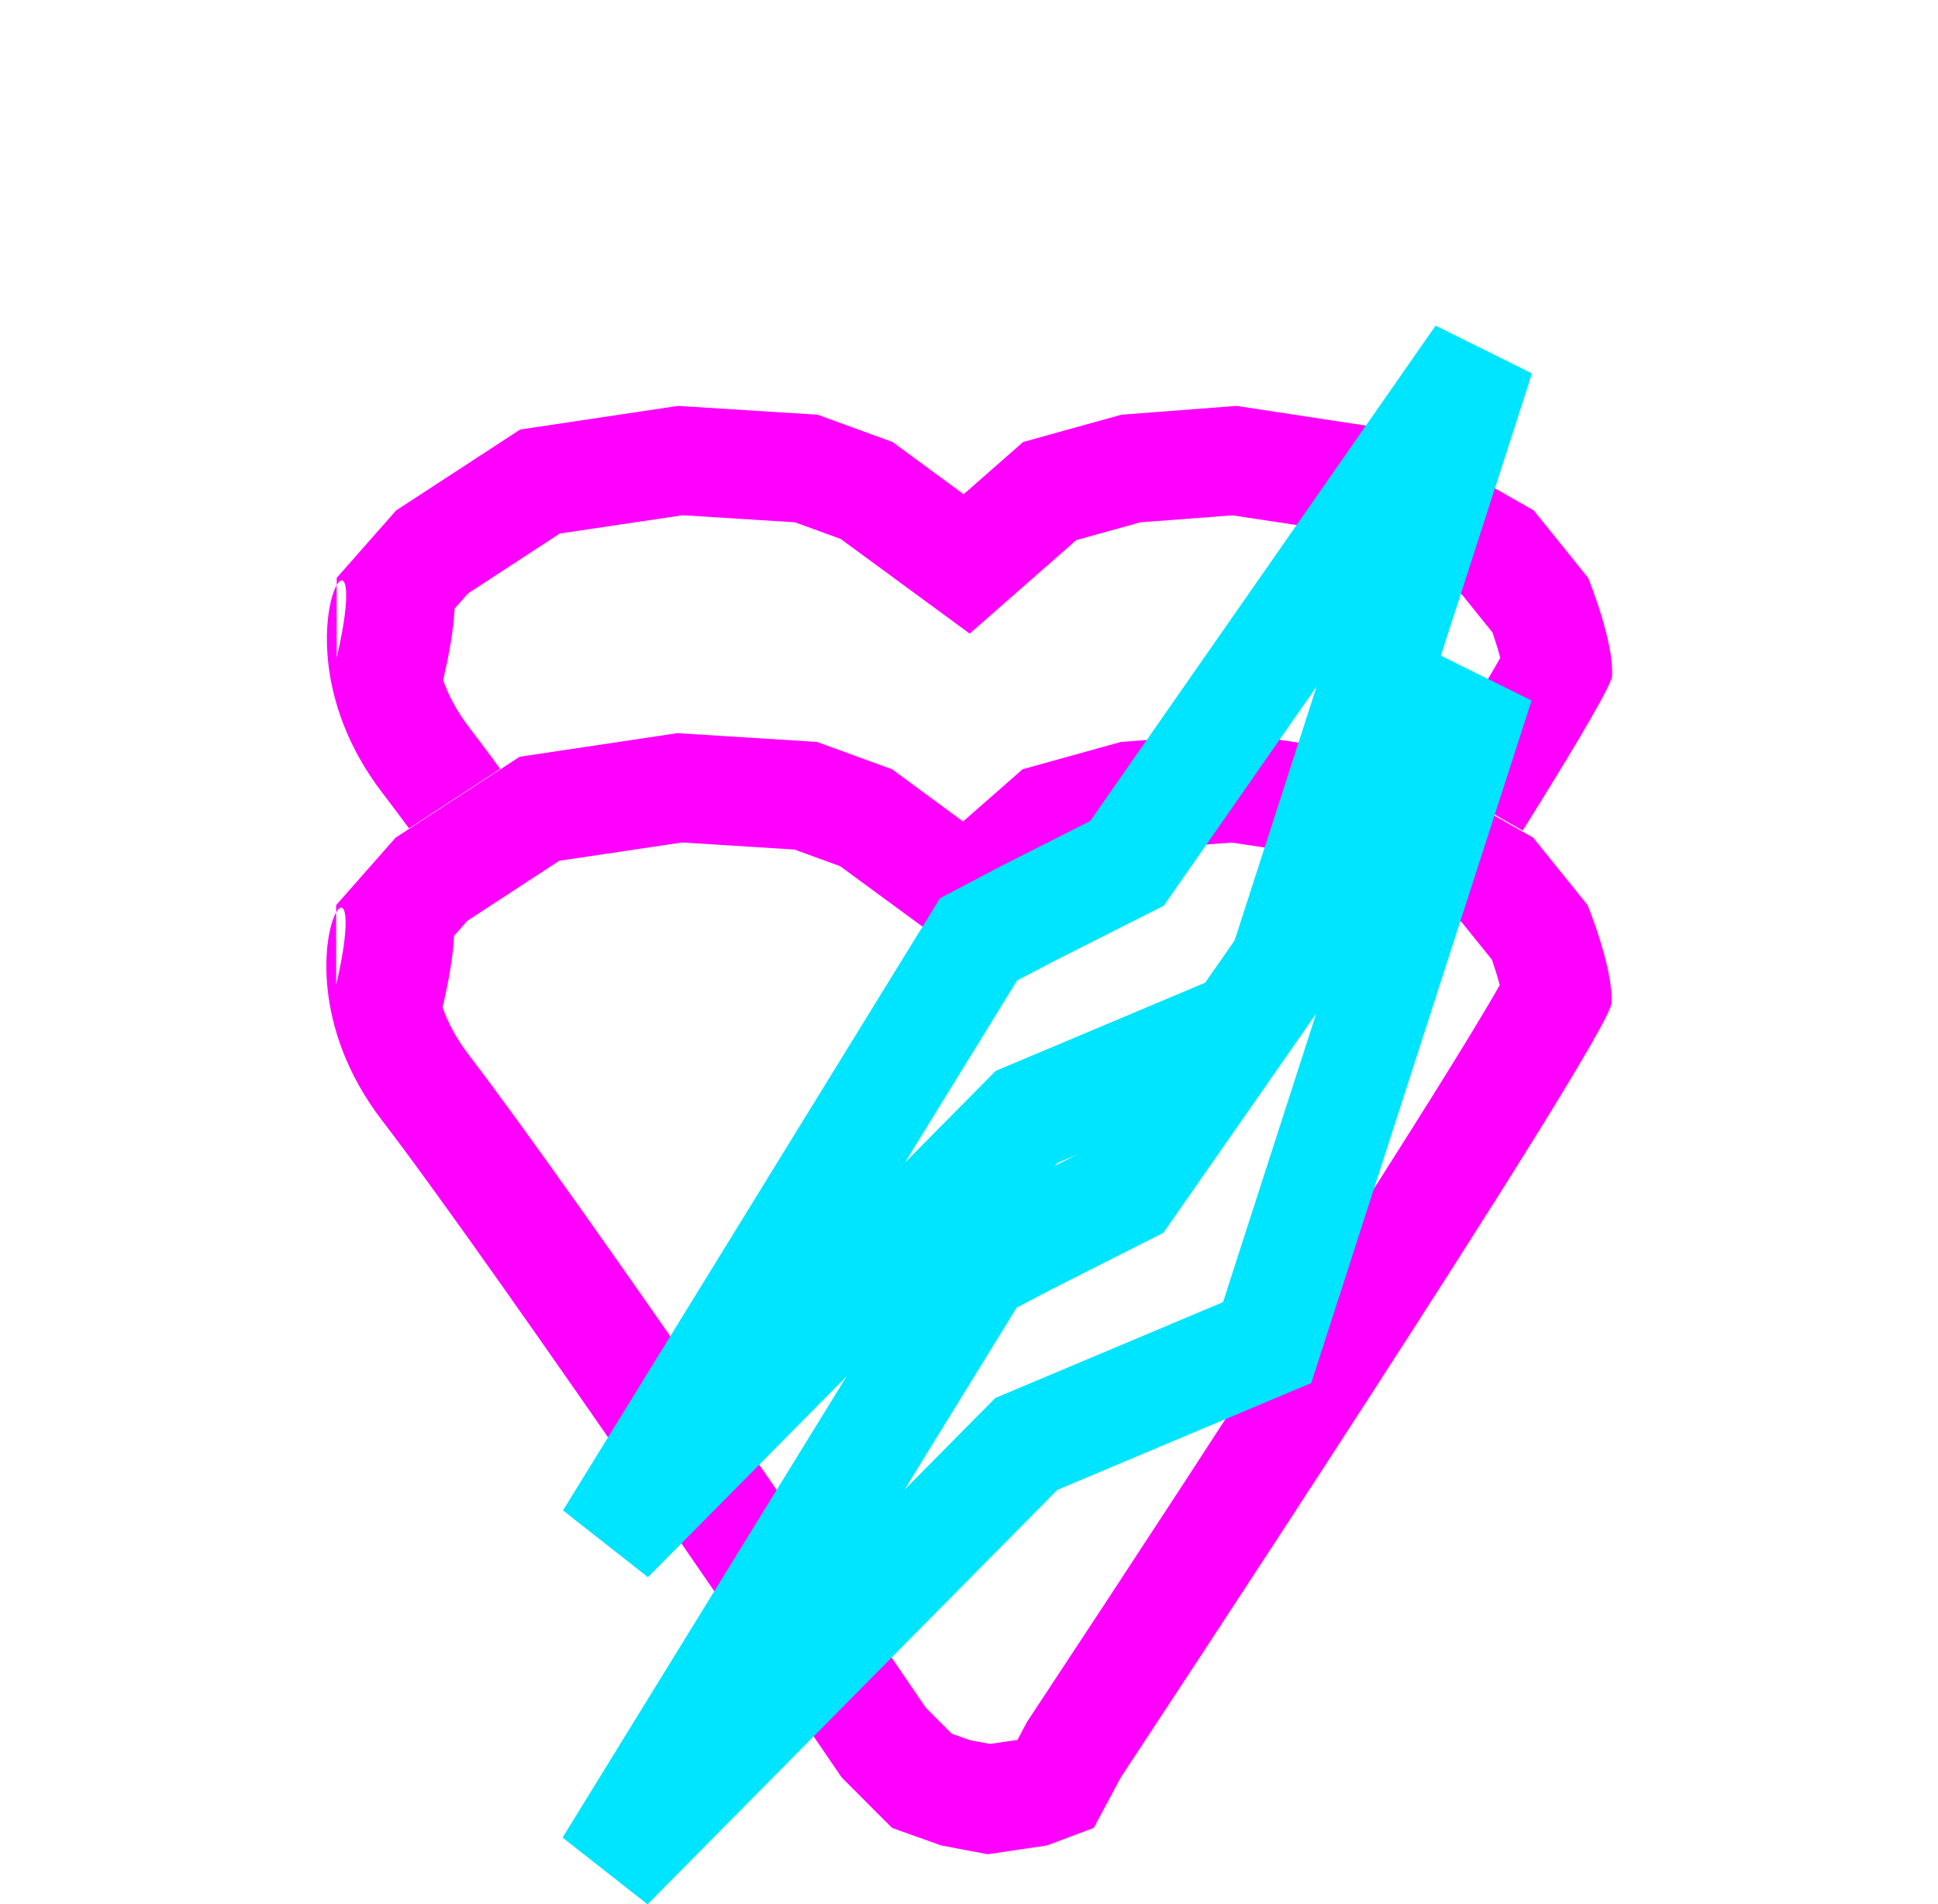<svg xmlns="http://www.w3.org/2000/svg" xmlns:xlink="http://www.w3.org/1999/xlink" width="17.815" height="17.505" viewBox="0 0 17.815 17.505">
  <defs>
    <filter id="Follow_Icon" x="0" y="0.738" width="17.815" height="16.305" filterUnits="userSpaceOnUse">
      <feOffset dy="-3" input="SourceAlpha"/>
      <feGaussianBlur stdDeviation="1" result="blur"/>
      <feFlood flood-opacity="0.78"/>
      <feComposite operator="in" in2="blur"/>
    </filter>
    <filter id="Follow_Icon-2" x="0" y="0.738" width="17.815" height="16.305" filterUnits="userSpaceOnUse">
      <feOffset input="SourceAlpha"/>
      <feGaussianBlur stdDeviation="1.5" result="blur-2"/>
      <feFlood flood-color="#f0f" result="color"/>
      <feComposite operator="out" in="SourceGraphic" in2="blur-2"/>
      <feComposite operator="in" in="color"/>
      <feComposite operator="in" in2="SourceGraphic"/>
    </filter>
    <filter id="Unfollow_Strike" x="2.172" y="0" width="14.908" height="17.505" filterUnits="userSpaceOnUse">
      <feOffset dy="-3" input="SourceAlpha"/>
      <feGaussianBlur stdDeviation="1" result="blur-3"/>
      <feFlood flood-color="#00e5ff" flood-opacity="0.78"/>
      <feComposite operator="in" in2="blur-3"/>
    </filter>
    <filter id="Unfollow_Strike-2" x="2.172" y="0" width="14.908" height="17.505" filterUnits="userSpaceOnUse">
      <feOffset input="SourceAlpha"/>
      <feGaussianBlur stdDeviation="1" result="blur-4"/>
      <feFlood flood-color="#00e5ff" result="color-2"/>
      <feComposite operator="out" in="SourceGraphic" in2="blur-4"/>
      <feComposite operator="in" in="color-2"/>
      <feComposite operator="in" in2="SourceGraphic"/>
    </filter>
  </defs>
  <g id="Unfollow_Icon" data-name="Unfollow Icon" transform="translate(3 6.286)">
    <g data-type="innerShadowGroup">
      <g transform="matrix(1, 0, 0, 1, -3, -6.29)" filter="url(#Follow_Icon)">
        <g id="Follow_Icon-3" data-name="Follow Icon" transform="translate(14.82 17.04) rotate(180)" fill="#fff">
          <path d="M 8.566 9.803 L 7.408 9.73 L 6.854 9.527 L 6.258 9.09 L 5.934 8.853 L 5.632 9.117 L 5.171 9.522 L 4.425 9.73 L 3.473 9.802 L 2.195 9.608 L 1.051 8.957 L 0.659 8.47 C 0.587 8.281 0.518 8.044 0.503 7.91 C 0.825 7.255 3.355 3.363 4.929 0.983 L 4.942 0.964 L 4.953 0.943 L 5.113 0.644 L 5.315 0.568 L 5.726 0.507 L 6.032 0.565 L 6.341 0.675 L 6.692 1.027 C 7.02 1.509 9.869 5.696 10.909 7.053 C 11.402 7.696 11.324 8.308 11.285 8.421 L 11.225 8.524 L 11.225 8.535 L 10.849 8.963 L 9.856 9.61 L 8.566 9.803 Z" stroke="none"/>
          <path d="M 5.715 1.014 L 5.462 1.051 L 5.372 1.22 L 5.346 1.259 C 3.508 4.04 1.506 7.141 1.029 7.989 C 1.047 8.059 1.073 8.142 1.1 8.222 L 1.38 8.569 L 2.361 9.128 L 3.491 9.299 L 4.338 9.235 L 4.927 9.071 L 5.906 8.212 L 7.092 9.082 L 7.512 9.235 L 8.545 9.3 L 9.674 9.132 L 10.518 8.581 L 10.641 8.442 C 10.652 8.24 10.691 8.022 10.747 7.785 C 10.702 7.656 10.629 7.51 10.513 7.357 C 9.488 6.021 6.737 1.982 6.305 1.347 L 6.066 1.108 L 5.901 1.049 L 5.715 1.014 M 5.736 -1.9073486328125e-06 L 6.164 0.081 L 6.615 0.242 L 7.079 0.707 C 7.079 0.707 10.221 5.334 11.306 6.749 C 11.958 7.599 11.84 8.457 11.725 8.657 L 11.725 7.991 C 11.574 8.634 11.649 8.791 11.725 8.657 L 11.725 8.724 L 11.179 9.344 L 10.038 10.088 L 8.588 10.305 L 7.304 10.224 L 6.615 9.973 L 5.962 9.493 L 5.415 9.973 L 4.512 10.224 L 3.454 10.305 L 2.028 10.088 L 0.721 9.344 L 0.221 8.724 C 0.221 8.724 -0.016 8.143 0.001 7.824 C 0.018 7.505 4.512 0.707 4.512 0.707 L 4.761 0.242 L 5.189 0.081 L 5.736 -1.9073486328125e-06 Z" stroke="none" fill="#f0f"/>
        </g>
      </g>
      <g id="Follow_Icon-4" data-name="Follow Icon" transform="translate(11.815 10.758) rotate(180)" fill="#fff">
        <path d="M 8.566 9.803 L 7.408 9.73 L 6.854 9.527 L 6.258 9.09 L 5.934 8.853 L 5.632 9.117 L 5.171 9.522 L 4.425 9.73 L 3.473 9.802 L 2.195 9.608 L 1.051 8.957 L 0.659 8.47 C 0.587 8.281 0.518 8.044 0.503 7.91 C 0.825 7.255 3.355 3.363 4.929 0.983 L 4.942 0.964 L 4.953 0.943 L 5.113 0.644 L 5.315 0.568 L 5.726 0.507 L 6.032 0.565 L 6.341 0.675 L 6.692 1.027 C 7.02 1.509 9.869 5.696 10.909 7.053 C 11.402 7.696 11.324 8.308 11.285 8.421 L 11.225 8.524 L 11.225 8.535 L 10.849 8.963 L 9.856 9.61 L 8.566 9.803 Z" stroke="none"/>
        <path d="M 5.715 1.014 L 5.462 1.051 L 5.372 1.22 L 5.346 1.259 C 3.508 4.04 1.506 7.141 1.029 7.989 C 1.047 8.059 1.073 8.142 1.1 8.222 L 1.38 8.569 L 2.361 9.128 L 3.491 9.299 L 4.338 9.235 L 4.927 9.071 L 5.906 8.212 L 7.092 9.082 L 7.512 9.235 L 8.545 9.3 L 9.674 9.132 L 10.518 8.581 L 10.641 8.442 C 10.652 8.24 10.691 8.022 10.747 7.785 C 10.702 7.656 10.629 7.51 10.513 7.357 C 9.488 6.021 6.737 1.982 6.305 1.347 L 6.066 1.108 L 5.901 1.049 L 5.715 1.014 M 5.736 -1.9073486328125e-06 L 6.164 0.081 L 6.615 0.242 L 7.079 0.707 C 7.079 0.707 10.221 5.334 11.306 6.749 C 11.958 7.599 11.84 8.457 11.725 8.657 L 11.725 7.991 C 11.574 8.634 11.649 8.791 11.725 8.657 L 11.725 8.724 L 11.179 9.344 L 10.038 10.088 L 8.588 10.305 L 7.304 10.224 L 6.615 9.973 L 5.962 9.493 L 5.415 9.973 L 4.512 10.224 L 3.454 10.305 L 2.028 10.088 L 0.721 9.344 L 0.221 8.724 C 0.221 8.724 -0.016 8.143 0.001 7.824 C 0.018 7.505 4.512 0.707 4.512 0.707 L 4.761 0.242 L 5.189 0.081 L 5.736 -1.9073486328125e-06 Z" stroke="none"/>
      </g>
      <g transform="matrix(1, 0, 0, 1, -3, -6.29)" filter="url(#Follow_Icon-2)">
        <g id="Follow_Icon-5" data-name="Follow Icon" transform="translate(14.82 17.04) rotate(180)" fill="#fff">
          <path d="M 8.566 9.803 L 7.408 9.73 L 6.854 9.527 L 6.258 9.09 L 5.934 8.853 L 5.632 9.117 L 5.171 9.522 L 4.425 9.73 L 3.473 9.802 L 2.195 9.608 L 1.051 8.957 L 0.659 8.47 C 0.587 8.281 0.518 8.044 0.503 7.91 C 0.825 7.255 3.355 3.363 4.929 0.983 L 4.942 0.964 L 4.953 0.943 L 5.113 0.644 L 5.315 0.568 L 5.726 0.507 L 6.032 0.565 L 6.341 0.675 L 6.692 1.027 C 7.02 1.509 9.869 5.696 10.909 7.053 C 11.402 7.696 11.324 8.308 11.285 8.421 L 11.225 8.524 L 11.225 8.535 L 10.849 8.963 L 9.856 9.61 L 8.566 9.803 Z" stroke="none"/>
          <path d="M 5.715 1.014 L 5.462 1.051 L 5.372 1.22 L 5.346 1.259 C 3.508 4.04 1.506 7.141 1.029 7.989 C 1.047 8.059 1.073 8.142 1.1 8.222 L 1.38 8.569 L 2.361 9.128 L 3.491 9.299 L 4.338 9.235 L 4.927 9.071 L 5.906 8.212 L 7.092 9.082 L 7.512 9.235 L 8.545 9.3 L 9.674 9.132 L 10.518 8.581 L 10.641 8.442 C 10.652 8.24 10.691 8.022 10.747 7.785 C 10.702 7.656 10.629 7.51 10.513 7.357 C 9.488 6.021 6.737 1.982 6.305 1.347 L 6.066 1.108 L 5.901 1.049 L 5.715 1.014 M 5.736 -1.9073486328125e-06 L 6.164 0.081 L 6.615 0.242 L 7.079 0.707 C 7.079 0.707 10.221 5.334 11.306 6.749 C 11.958 7.599 11.84 8.457 11.725 8.657 L 11.725 7.991 C 11.574 8.634 11.649 8.791 11.725 8.657 L 11.725 8.724 L 11.179 9.344 L 10.038 10.088 L 8.588 10.305 L 7.304 10.224 L 6.615 9.973 L 5.962 9.493 L 5.415 9.973 L 4.512 10.224 L 3.454 10.305 L 2.028 10.088 L 0.721 9.344 L 0.221 8.724 C 0.221 8.724 -0.016 8.143 0.001 7.824 C 0.018 7.505 4.512 0.707 4.512 0.707 L 4.761 0.242 L 5.189 0.081 L 5.736 -1.9073486328125e-06 Z" stroke="none"/>
        </g>
      </g>
      <g id="Follow_Icon-6" data-name="Follow Icon" transform="translate(11.815 10.758) rotate(180)" fill="none">
        <path d="M 8.566 9.803 L 7.408 9.73 L 6.854 9.527 L 6.258 9.09 L 5.934 8.853 L 5.632 9.117 L 5.171 9.522 L 4.425 9.73 L 3.473 9.802 L 2.195 9.608 L 1.051 8.957 L 0.659 8.47 C 0.587 8.281 0.518 8.044 0.503 7.91 C 0.825 7.255 3.355 3.363 4.929 0.983 L 4.942 0.964 L 4.953 0.943 L 5.113 0.644 L 5.315 0.568 L 5.726 0.507 L 6.032 0.565 L 6.341 0.675 L 6.692 1.027 C 7.02 1.509 9.869 5.696 10.909 7.053 C 11.402 7.696 11.324 8.308 11.285 8.421 L 11.225 8.524 L 11.225 8.535 L 10.849 8.963 L 9.856 9.61 L 8.566 9.803 Z" stroke="none"/>
        <path d="M 5.715 1.014 L 5.462 1.051 L 5.372 1.22 L 5.346 1.259 C 3.508 4.04 1.506 7.141 1.029 7.989 C 1.047 8.059 1.073 8.142 1.1 8.222 L 1.38 8.569 L 2.361 9.128 L 3.491 9.299 L 4.338 9.235 L 4.927 9.071 L 5.906 8.212 L 7.092 9.082 L 7.512 9.235 L 8.545 9.3 L 9.674 9.132 L 10.518 8.581 L 10.641 8.442 C 10.652 8.24 10.691 8.022 10.747 7.785 C 10.702 7.656 10.629 7.51 10.513 7.357 C 9.488 6.021 6.737 1.982 6.305 1.347 L 6.066 1.108 L 5.901 1.049 L 5.715 1.014 M 5.736 -1.9073486328125e-06 L 6.164 0.081 L 6.615 0.242 L 7.079 0.707 C 7.079 0.707 10.221 5.334 11.306 6.749 C 11.958 7.599 11.84 8.457 11.725 8.657 L 11.725 7.991 C 11.574 8.634 11.649 8.791 11.725 8.657 L 11.725 8.724 L 11.179 9.344 L 10.038 10.088 L 8.588 10.305 L 7.304 10.224 L 6.615 9.973 L 5.962 9.493 L 5.415 9.973 L 4.512 10.224 L 3.454 10.305 L 2.028 10.088 L 0.721 9.344 L 0.221 8.724 C 0.221 8.724 -0.016 8.143 0.001 7.824 C 0.018 7.505 4.512 0.707 4.512 0.707 L 4.761 0.242 L 5.189 0.081 L 5.736 -1.9073486328125e-06 Z" stroke="none" fill="#f0f"/>
      </g>
    </g>
    <g data-type="innerShadowGroup">
      <g transform="matrix(1, 0, 0, 1, -3, -6.29)" filter="url(#Unfollow_Strike)">
        <path id="Unfollow_Strike-3" data-name="Unfollow Strike" d="M1196.261,600.92l3.394-5.511.443-.233.922-.466,3.247-4.657-1.955,6.055-2.214.932Z" transform="translate(-1190.66 -583.77)" fill="none" stroke="#00e5ff" stroke-width="1"/>
      </g>
      <g transform="matrix(1, 0, 0, 1, -3, -6.29)" filter="url(#Unfollow_Strike-2)">
        <path id="Unfollow_Strike-4" data-name="Unfollow Strike" d="M1196.261,600.92l3.394-5.511.443-.233.922-.466,3.247-4.657-1.955,6.055-2.214.932Z" transform="translate(-1190.66 -583.77)" fill="#fff"/>
      </g>
      <path id="Unfollow_Strike-5" data-name="Unfollow Strike" d="M1196.261,600.92l3.394-5.511.443-.233.922-.466,3.247-4.657-1.955,6.055-2.214.932Z" transform="translate(-1193.664 -590.053)" fill="none" stroke="#00e5ff" stroke-width="1"/>
    </g>
  </g>
</svg>
